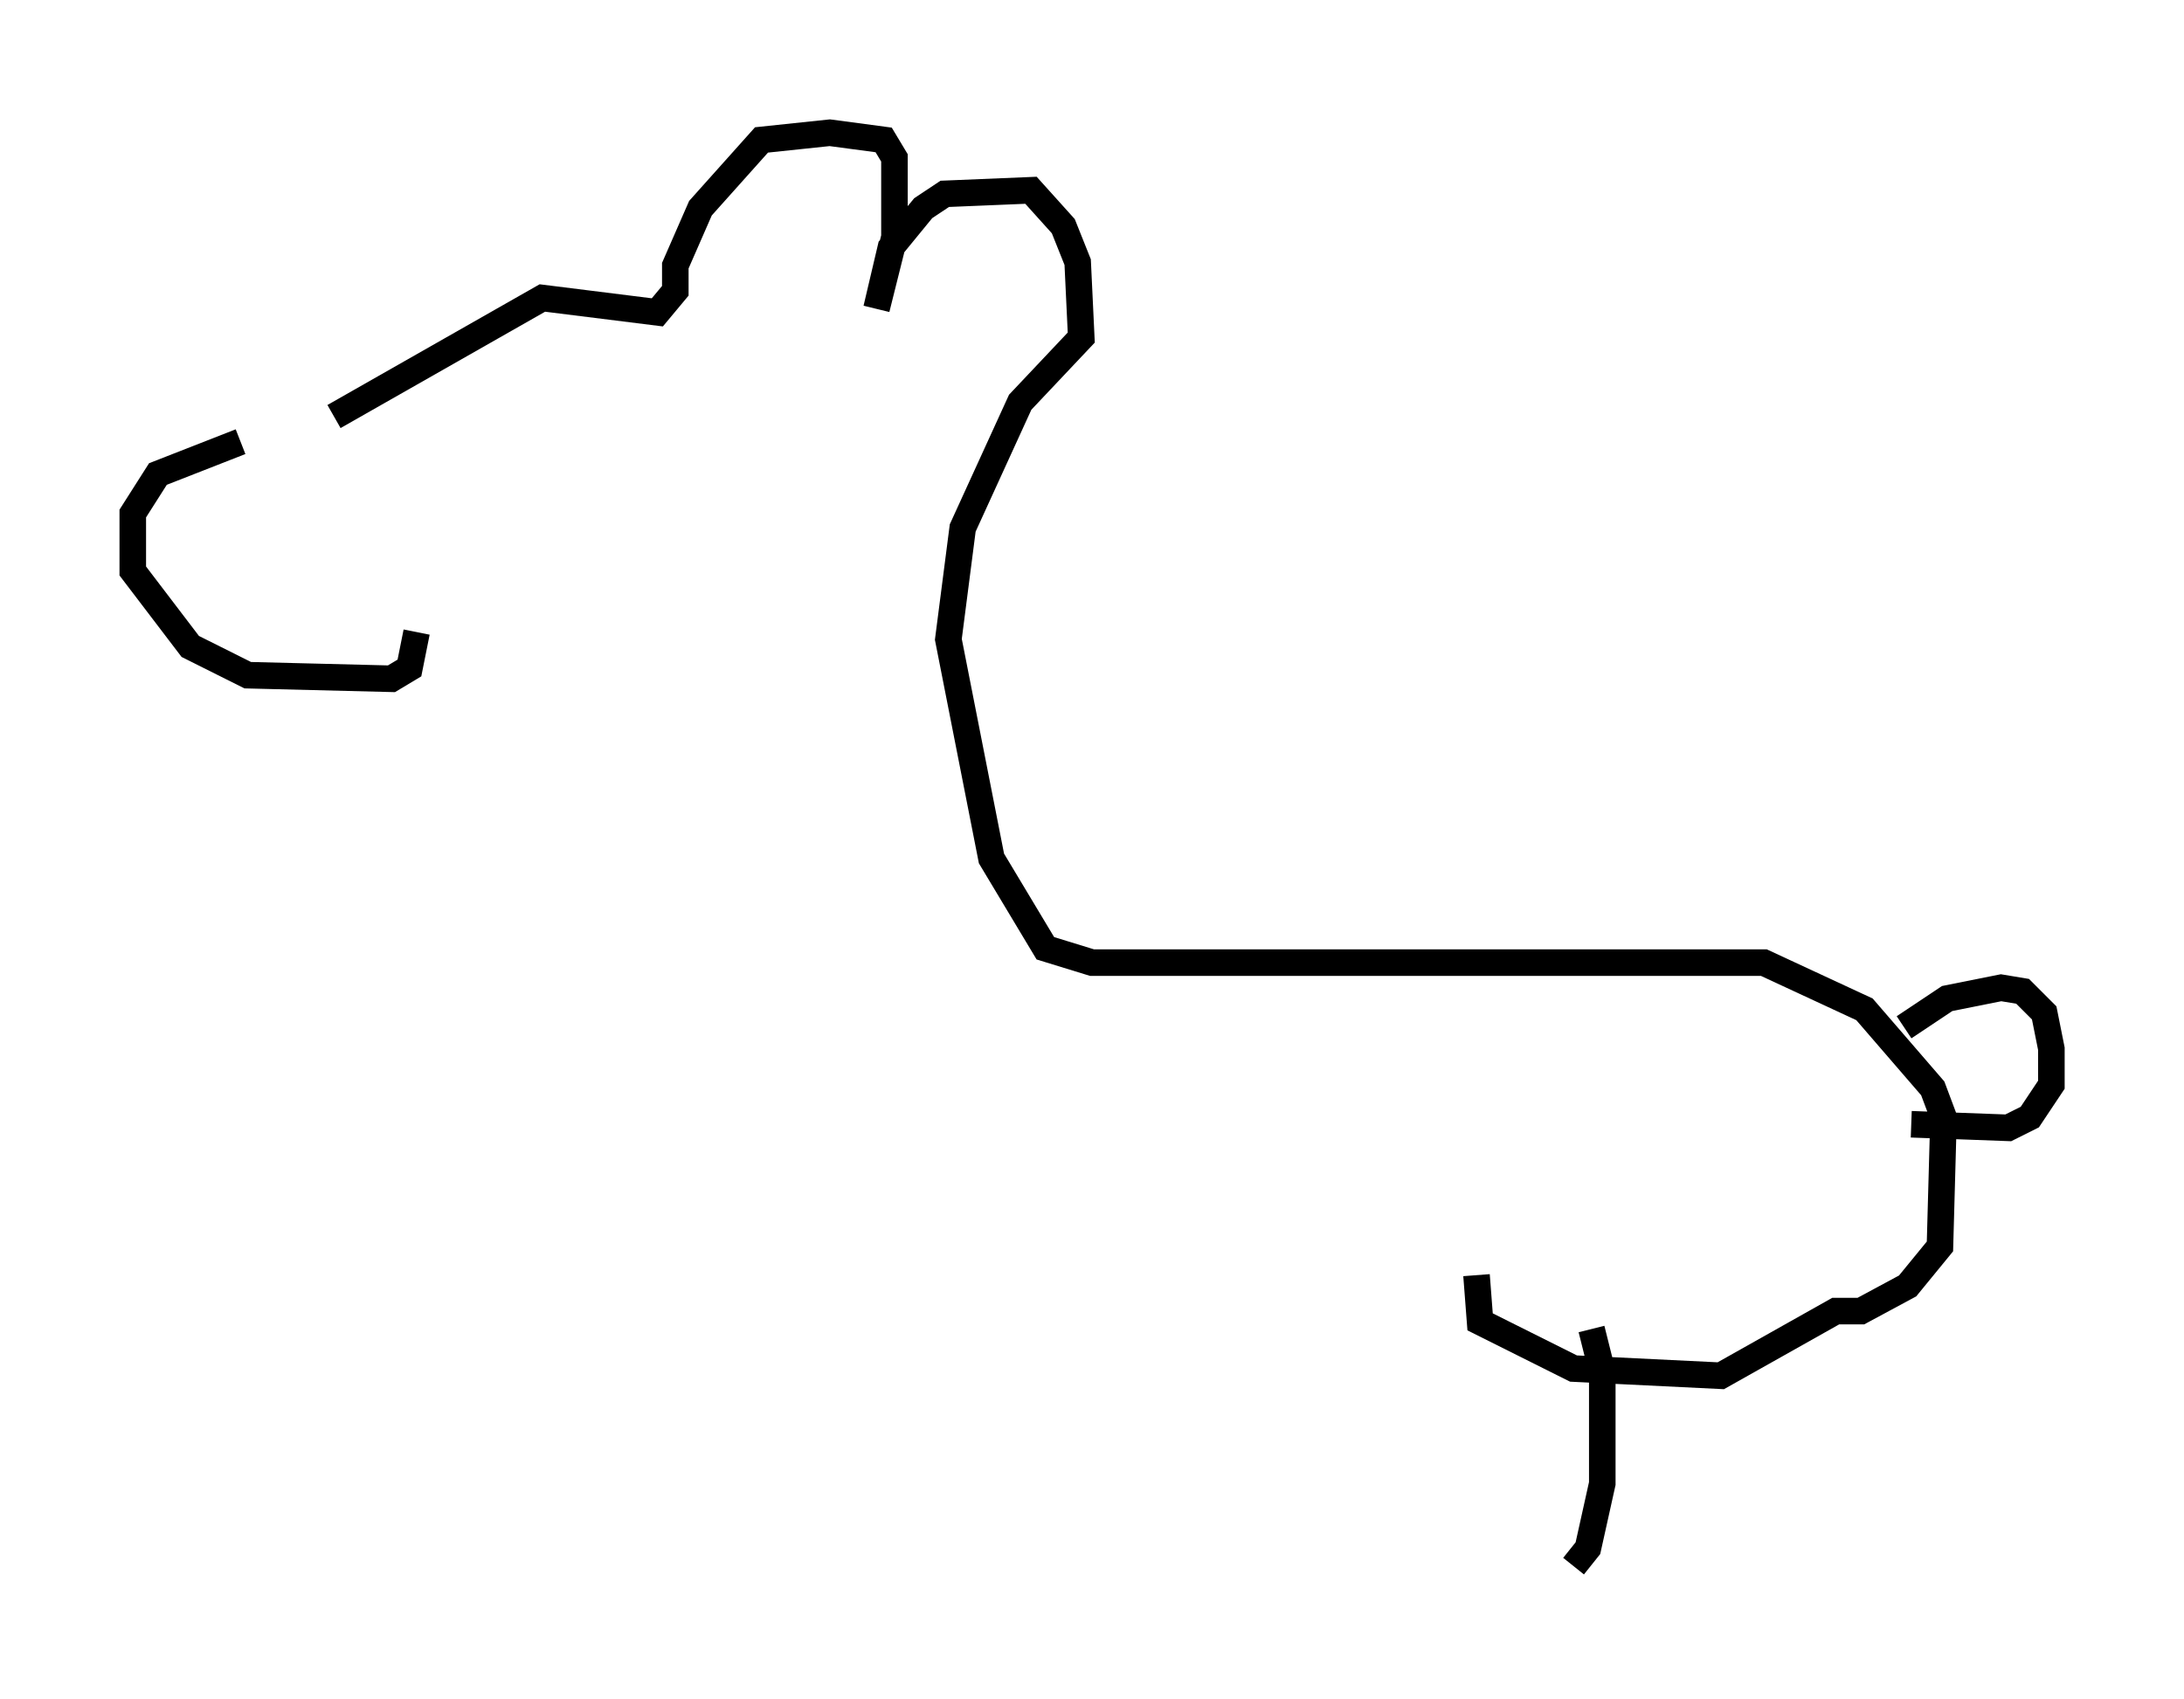 <?xml version="1.0" encoding="utf-8" ?>
<svg baseProfile="full" height="63.991" version="1.1" width="82.259" xmlns="http://www.w3.org/2000/svg" xmlns:ev="http://www.w3.org/2001/xml-events" xmlns:xlink="http://www.w3.org/1999/xlink"><defs /><rect fill="white" height="63.991" width="82.259" x="0" y="0" /><path d="M12.578, 16.637 m-3.518, 0.0 l-3.112, 1.218 -0.947, 1.488 l0.0, 2.165 2.165, 2.842 l2.165, 1.083 5.413, 0.135 l0.677, -0.406 0.271, -1.353 m-3.112, -8.119 l7.848, -4.465 4.33, 0.541 l0.677, -0.812 0.0, -0.947 l0.947, -2.165 2.3, -2.571 l2.571, -0.271 2.03, 0.271 l0.406, 0.677 0.0, 2.977 l-0.677, 2.706 0.541, -2.3 l1.218, -1.488 0.812, -0.541 l3.248, -0.135 1.218, 1.353 l0.541, 1.353 0.135, 2.842 l-2.3, 2.436 -2.165, 4.736 l-0.541, 4.195 1.624, 8.254 l2.03, 3.383 1.759, 0.541 l25.304, 0.0 3.789, 1.759 l2.571, 2.977 0.406, 1.083 l-0.135, 4.871 -1.218, 1.488 l-1.759, 0.947 -0.947, 0.0 l-4.33, 2.436 -5.548, -0.271 l-3.518, -1.759 -0.135, -1.759 m16.103, -9.337 l1.624, -1.083 2.03, -0.406 l0.812, 0.135 0.812, 0.812 l0.271, 1.353 0.0, 1.353 l-0.812, 1.218 -0.812, 0.406 l-3.654, -0.135 m-12.043, 7.713 l0.406, 1.624 0.0, 4.195 l-0.541, 2.436 -0.541, 0.677 " fill="none" stroke="black" stroke-width="1" /></svg>